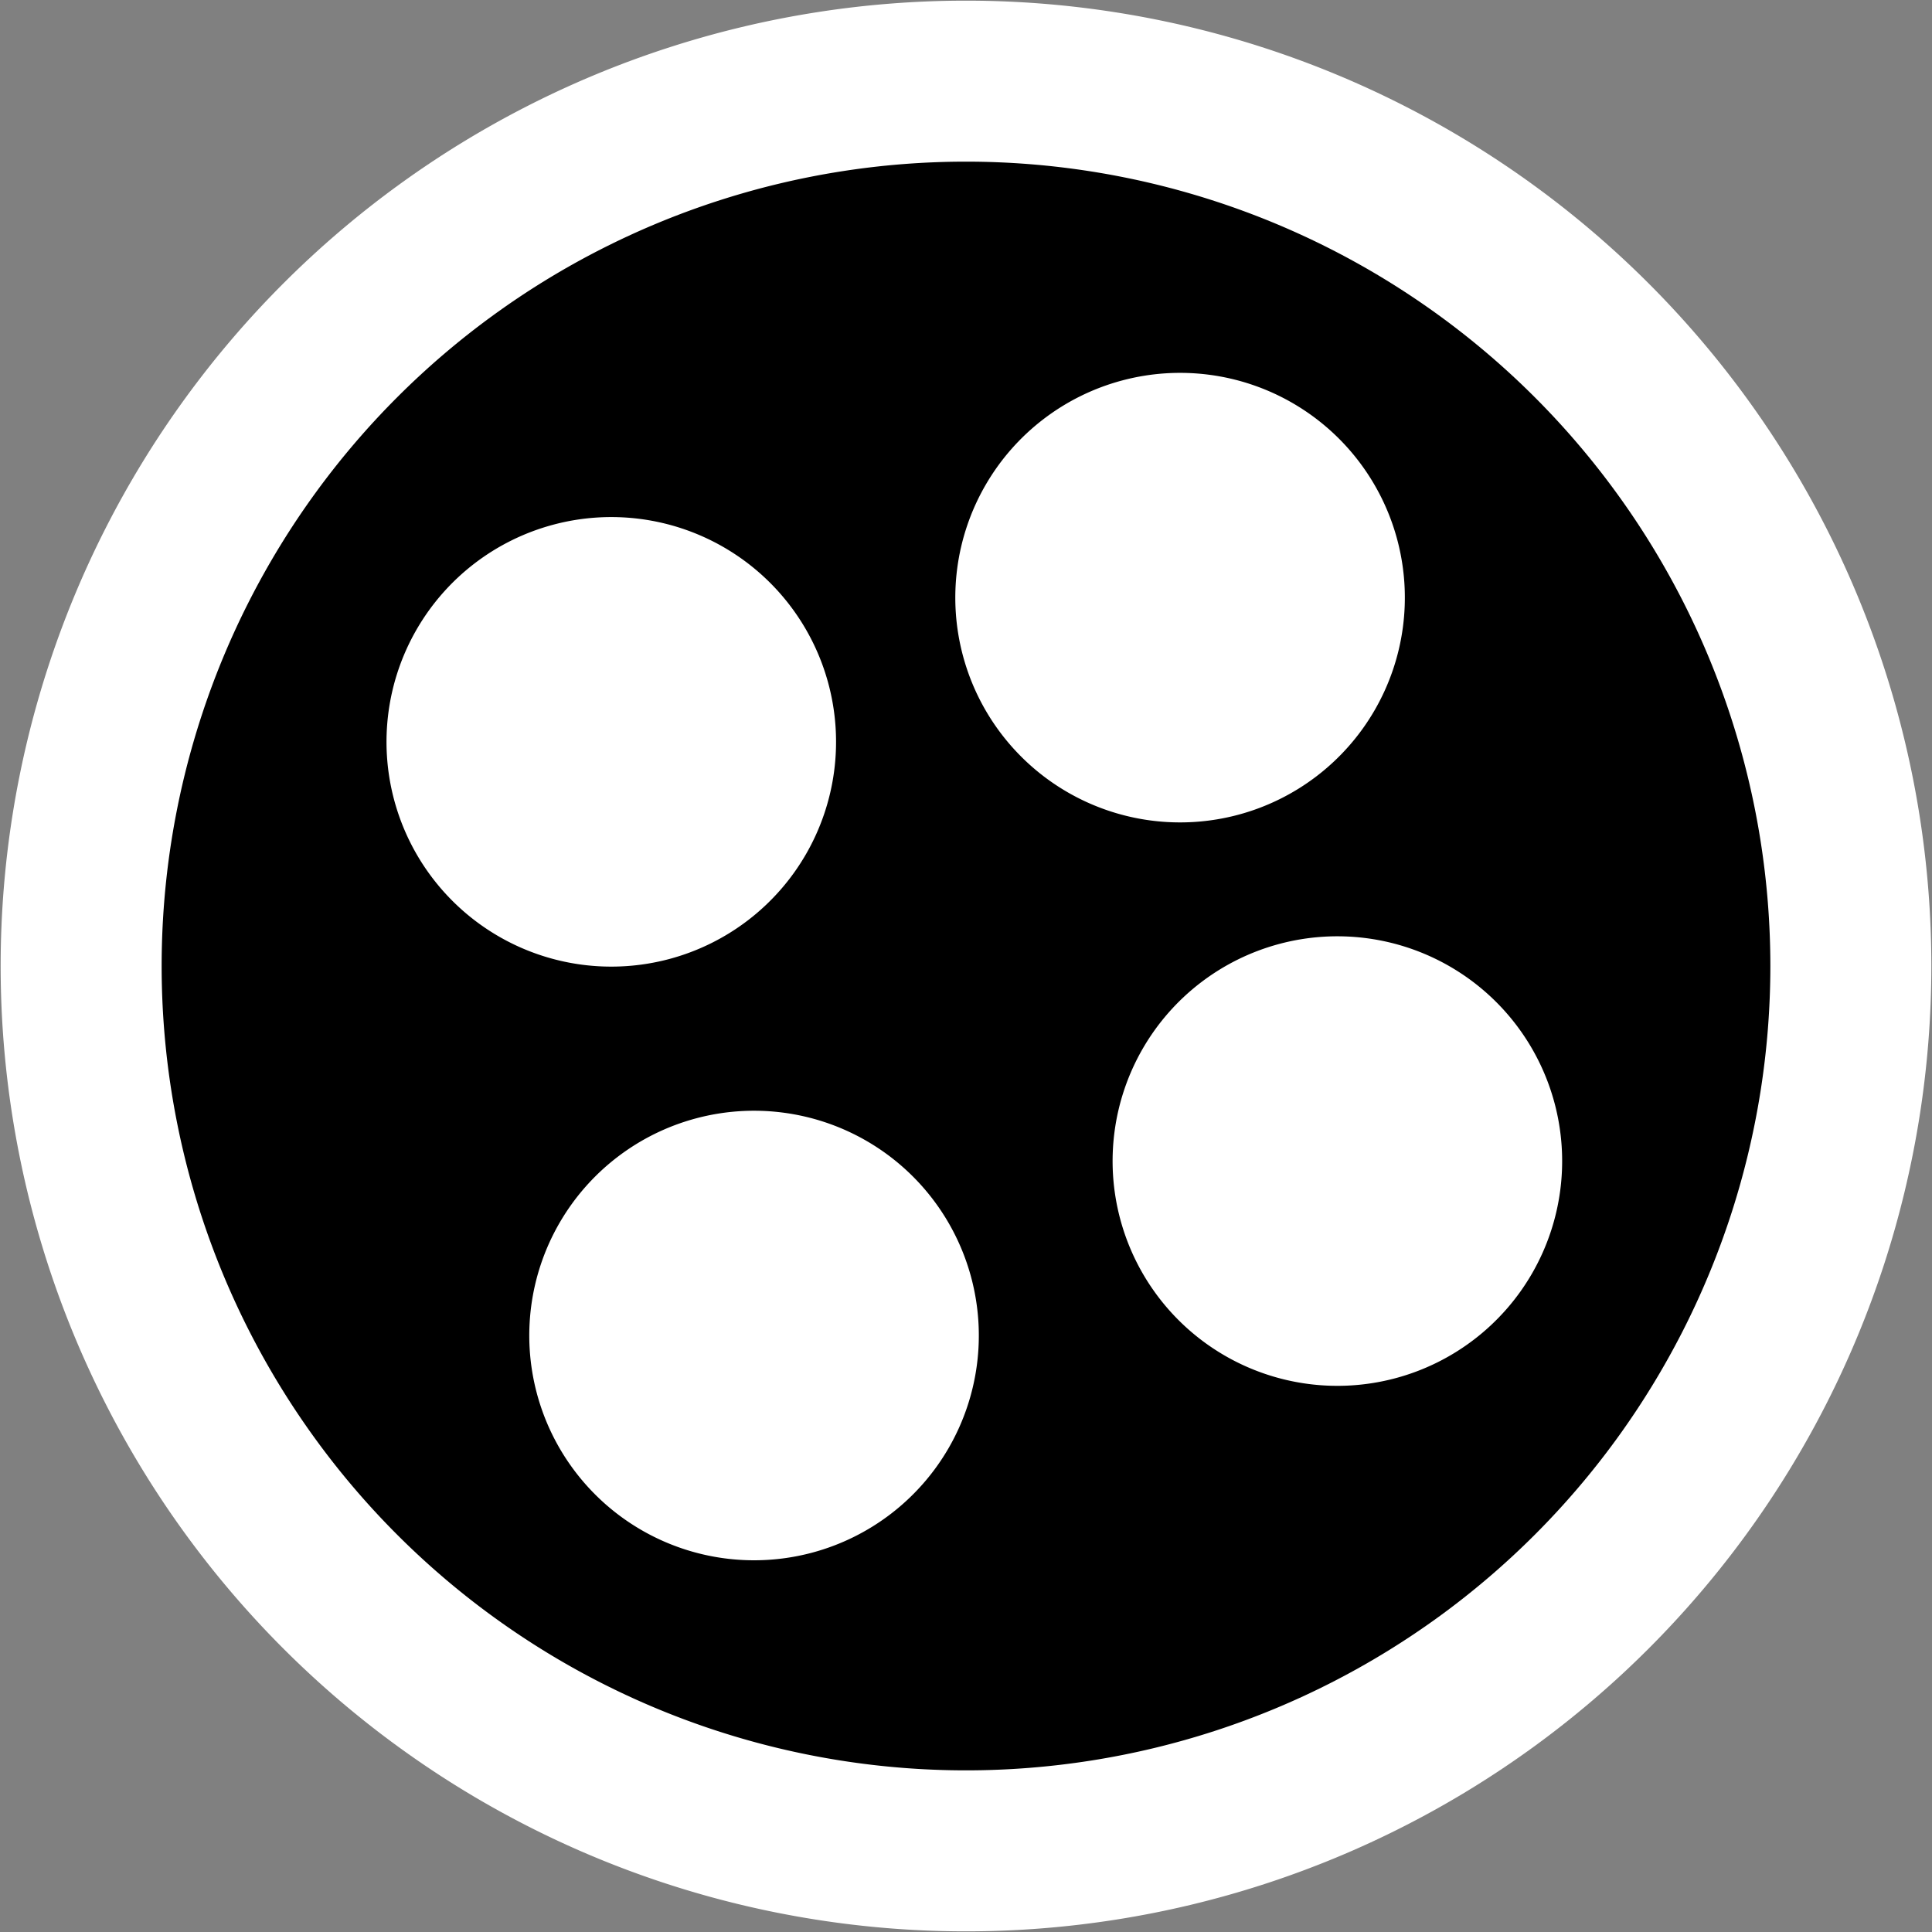<?xml version="1.0" encoding="UTF-8" standalone="no"?>
<!-- Created with Inkscape (http://www.inkscape.org/) -->
<svg
   xmlns:dc="http://purl.org/dc/elements/1.1/"
   xmlns:cc="http://web.resource.org/cc/"
   xmlns:rdf="http://www.w3.org/1999/02/22-rdf-syntax-ns#"
   xmlns:svg="http://www.w3.org/2000/svg"
   xmlns="http://www.w3.org/2000/svg"
   xmlns:sodipodi="http://inkscape.sourceforge.net/DTD/sodipodi-0.dtd"
   xmlns:inkscape="http://www.inkscape.org/namespaces/inkscape"
   width="48px"
   height="48px"
   id="svg1306"
   sodipodi:version="0.32"
   inkscape:version="0.42"
   sodipodi:docbase="/home/luca/Desktop/black-and-white/scalable/mimetypes"
   sodipodi:docname="video-x-generic.svg">
  <rect width="100%" height="100%" fill="#808080" stroke="none"/>
  <defs
     id="defs1308" />
  <sodipodi:namedview
     id="base"
     pagecolor="#ffffff"
     bordercolor="#666666"
     borderopacity="1.0"
     inkscape:pageopacity="0.0"
     inkscape:pageshadow="2"
     inkscape:zoom="15.937500"
     inkscape:cx="24.000000"
     inkscape:cy="24.000000"
     inkscape:current-layer="layer1"
     showgrid="true"
     inkscape:grid-bbox="true"
     inkscape:document-units="px"
     showguides="true"
     inkscape:guide-bbox="true"
     inkscape:window-width="1280"
     inkscape:window-height="949"
     inkscape:window-x="0"
     inkscape:window-y="25">
    <sodipodi:guide
       orientation="vertical"
       position="24.031"
       id="guide3500" />
    <sodipodi:guide
       orientation="horizontal"
       position="23.969"
       id="guide3502" />
  </sodipodi:namedview>
  <g
     id="layer1"
     inkscape:label="Layer 1"
     inkscape:groupmode="layer">
    <path
       d="M 43.984 24 A 19.984 19.984 0 1 1  4.016,24 A 19.984 19.984 0 1 1  43.984 24 z"
       sodipodi:ry="19.984314"
       sodipodi:rx="19.984314"
       sodipodi:cy="24.000000"
       sodipodi:cx="24.000000"
       id="path2044"
       style="fill:#000000;fill-opacity:1;fill-rule:evenodd;stroke:#ffffff;stroke-width:8;stroke-linecap:butt;stroke-linejoin:miter;stroke-miterlimit:4;stroke-dasharray:none;stroke-opacity:1"
       sodipodi:type="arc" />
    <path
       sodipodi:type="arc"
       style="fill:#000000;fill-opacity:1;fill-rule:evenodd;stroke:none;stroke-width:1px;stroke-linecap:butt;stroke-linejoin:miter;stroke-opacity:1"
       id="path1314"
       sodipodi:cx="24.000000"
       sodipodi:cy="24.000000"
       sodipodi:rx="19.984314"
       sodipodi:ry="19.984314"
       d="M 43.984 24 A 19.984 19.984 0 1 1  4.016,24 A 19.984 19.984 0 1 1  43.984 24 z" />
    <g
       id="g4238"
       transform="matrix(0.866,0.5,-0.5,0.866,15.215,-8.785)">
      <path
         transform="translate(0,0.427)"
         d="M 29.616 12.988 A 5.584 5.584 0 1 1  18.447,12.988 A 5.584 5.584 0 1 1  29.616 12.988 z"
         sodipodi:ry="5.5843139"
         sodipodi:rx="5.5843139"
         sodipodi:cy="12.988235"
         sodipodi:cx="24.031372"
         id="path3504"
         style="fill:#ffffff;fill-opacity:1;fill-rule:evenodd;stroke:none;stroke-width:1px;stroke-linecap:butt;stroke-linejoin:miter;stroke-opacity:1"
         sodipodi:type="arc" />
      <path
         transform="translate(0,21.596)"
         sodipodi:type="arc"
         style="fill:#ffffff;fill-opacity:1;fill-rule:evenodd;stroke:none;stroke-width:1px;stroke-linecap:butt;stroke-linejoin:miter;stroke-opacity:1"
         id="path4232"
         sodipodi:cx="24.031372"
         sodipodi:cy="12.988235"
         sodipodi:rx="5.5843139"
         sodipodi:ry="5.5843139"
         d="M 29.616 12.988 A 5.584 5.584 0 1 1  18.447,12.988 A 5.584 5.584 0 1 1  29.616 12.988 z" />
      <path
         sodipodi:type="arc"
         style="fill:#ffffff;fill-opacity:1;fill-rule:evenodd;stroke:none;stroke-width:1px;stroke-linecap:butt;stroke-linejoin:miter;stroke-opacity:1"
         id="path4234"
         sodipodi:cx="24.031372"
         sodipodi:cy="12.988235"
         sodipodi:rx="5.5843139"
         sodipodi:ry="5.5843139"
         d="M 29.616 12.988 A 5.584 5.584 0 1 1  18.447,12.988 A 5.584 5.584 0 1 1  29.616 12.988 z"
         transform="translate(10.384,10.596)" />
      <path
         transform="translate(-10.447,10.596)"
         d="M 29.616 12.988 A 5.584 5.584 0 1 1  18.447,12.988 A 5.584 5.584 0 1 1  29.616 12.988 z"
         sodipodi:ry="5.5843139"
         sodipodi:rx="5.5843139"
         sodipodi:cy="12.988235"
         sodipodi:cx="24.031372"
         id="path4236"
         style="fill:#ffffff;fill-opacity:1;fill-rule:evenodd;stroke:none;stroke-width:1px;stroke-linecap:butt;stroke-linejoin:miter;stroke-opacity:1"
         sodipodi:type="arc" />
    </g>
  </g>
</svg>
